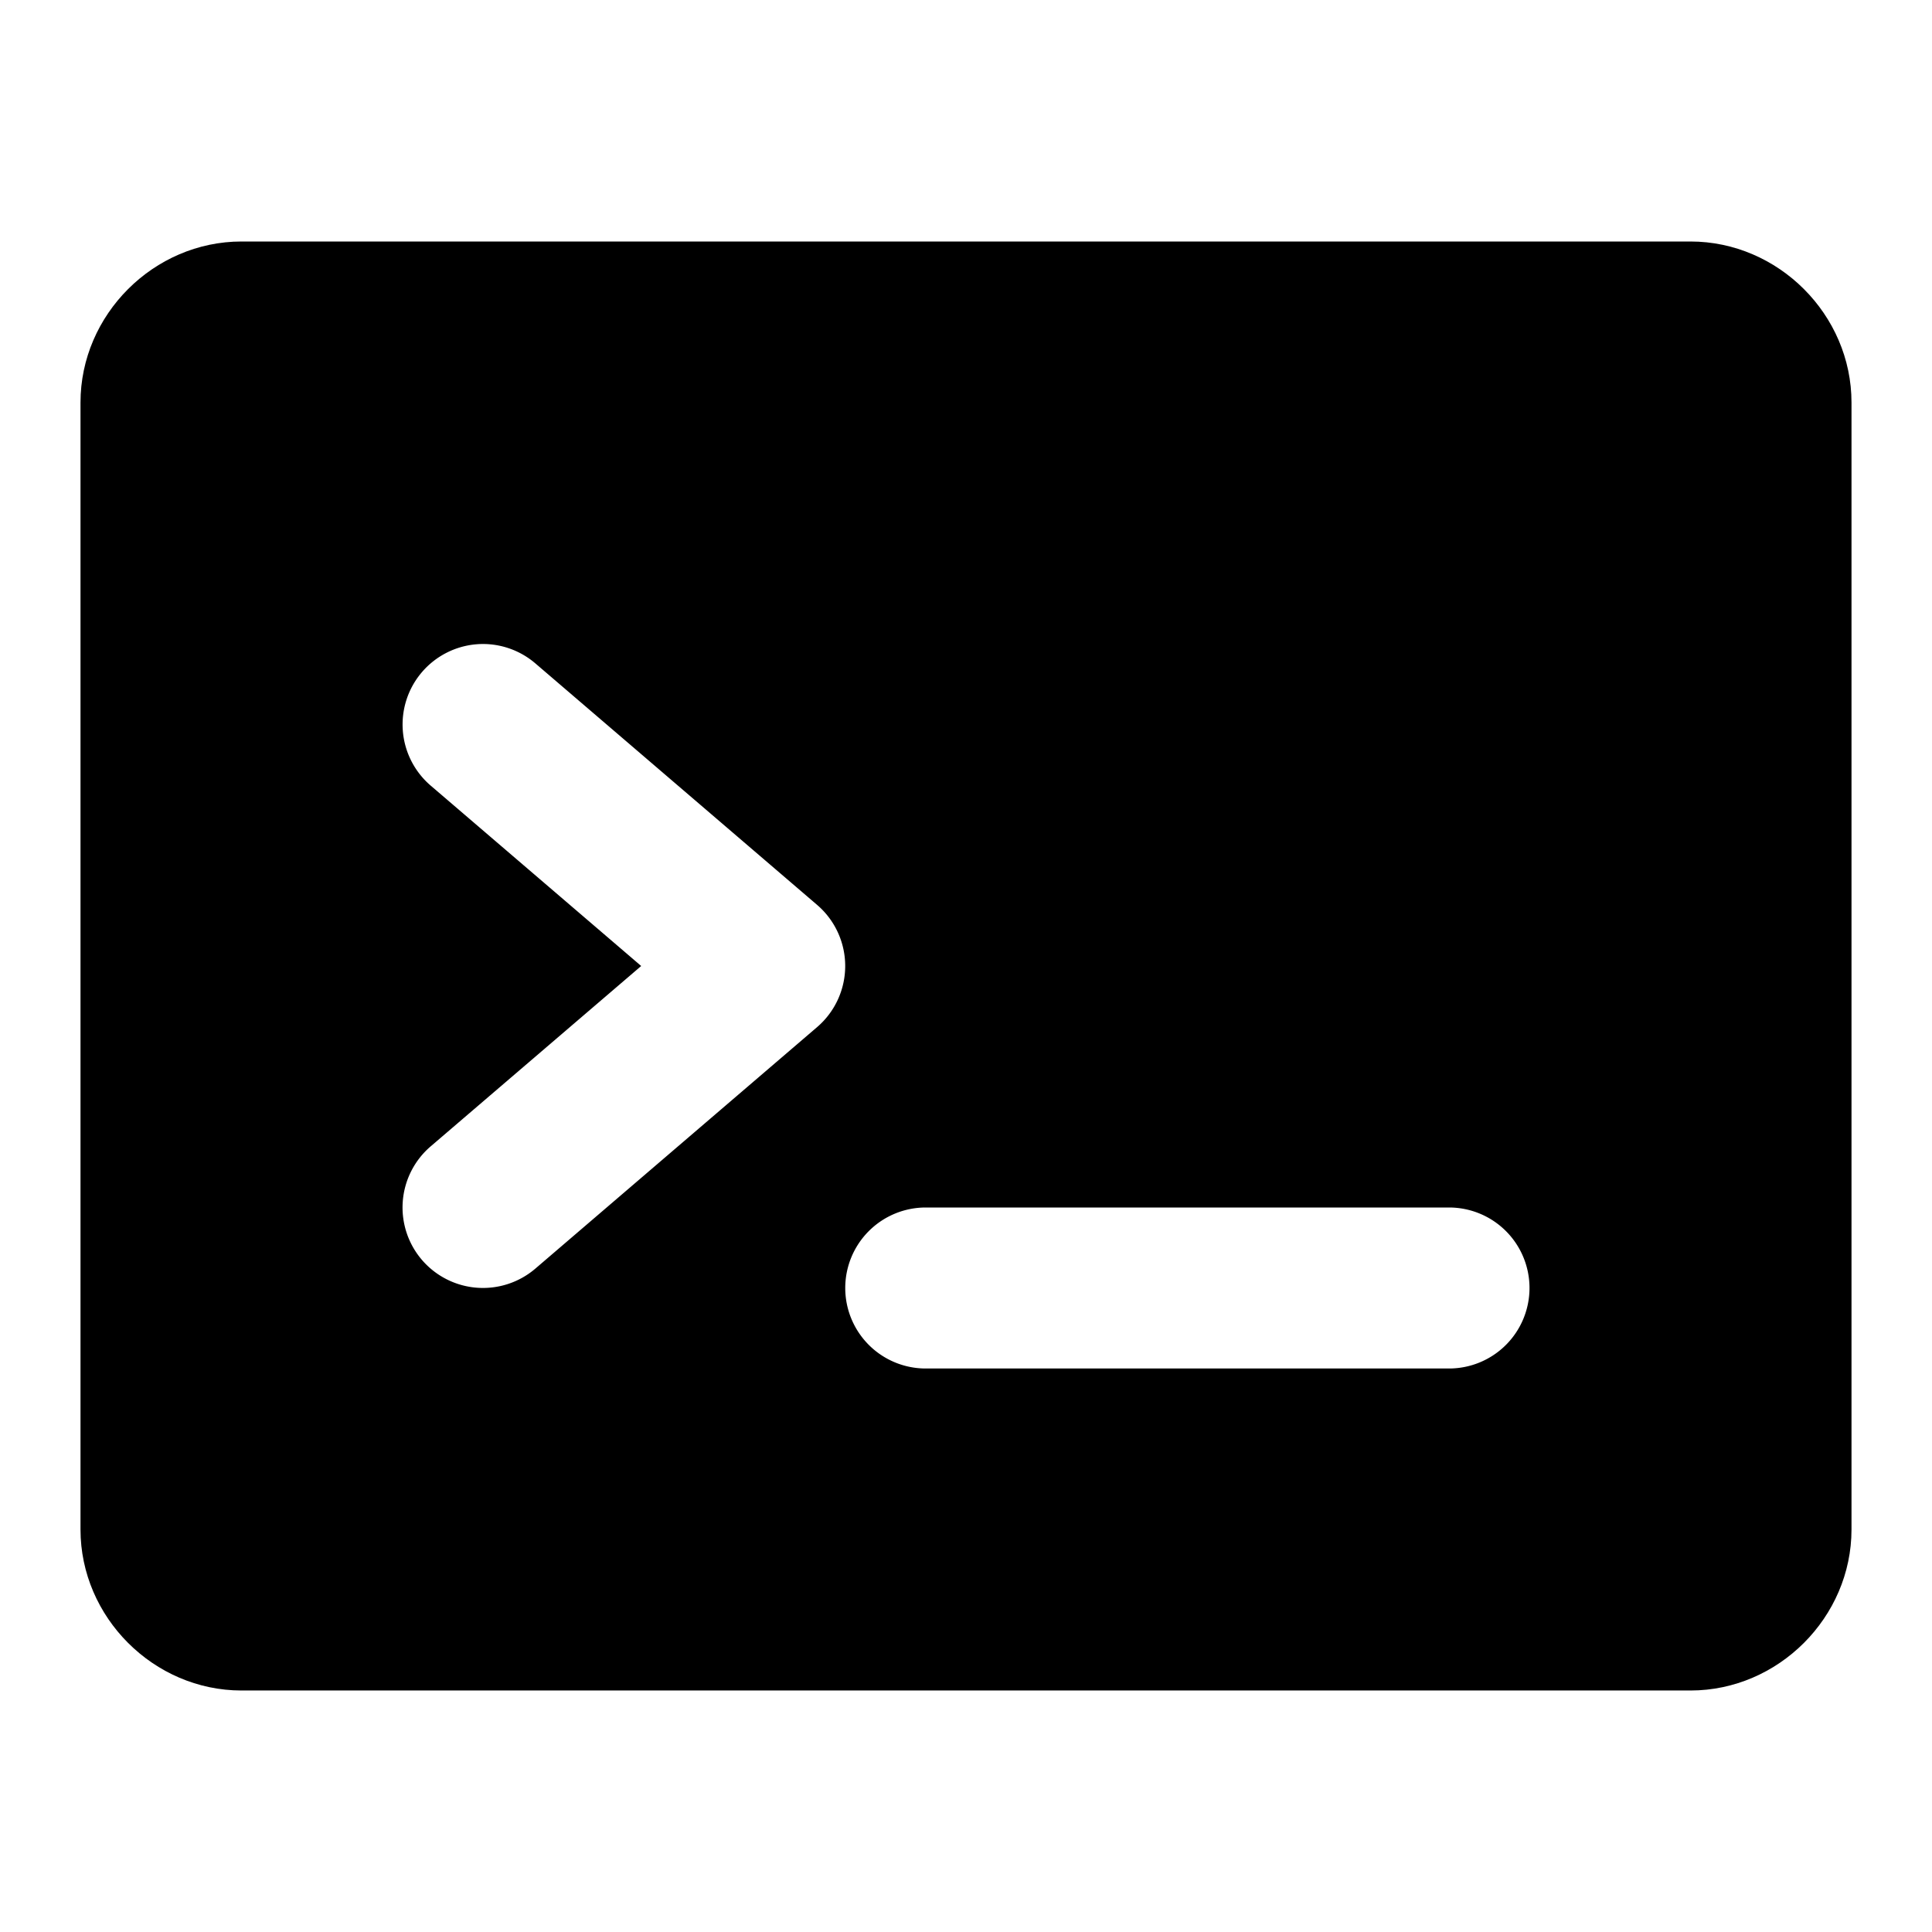 <svg xmlns="http://www.w3.org/2000/svg" width="48" height="48" viewBox="0 0 48 48"><path d="M6 8c-1.108 0-2 .892-2 2v28c0 1.108.892 2 2 2h36c1.108 0 2-.892 2-2V10c0-1.108-.892-2-2-2zm5.846 8.006a2 2 0 0 1 1.455.476l7 6a2 2 0 0 1 0 3.036l-7 6a2 2 0 0 1-2.819-.217 2 2 0 0 1 .217-2.819L15.93 24l-5.23-4.482a2 2 0 0 1-.217-2.819 2 2 0 0 1 1.364-.693zM23 30h13a2 2 0 0 1 2 2 2 2 0 0 1-2 2H23a2 2 0 0 1-2-2 2 2 0 0 1 2-2z"/><path d="M6 6c-2.181 0-4 1.819-4 4v28c0 2.181 1.819 4 4 4h36c2.181 0 4-1.819 4-4V10c0-2.181-1.819-4-4-4Zm0 4h36v28H6Z"/></svg>